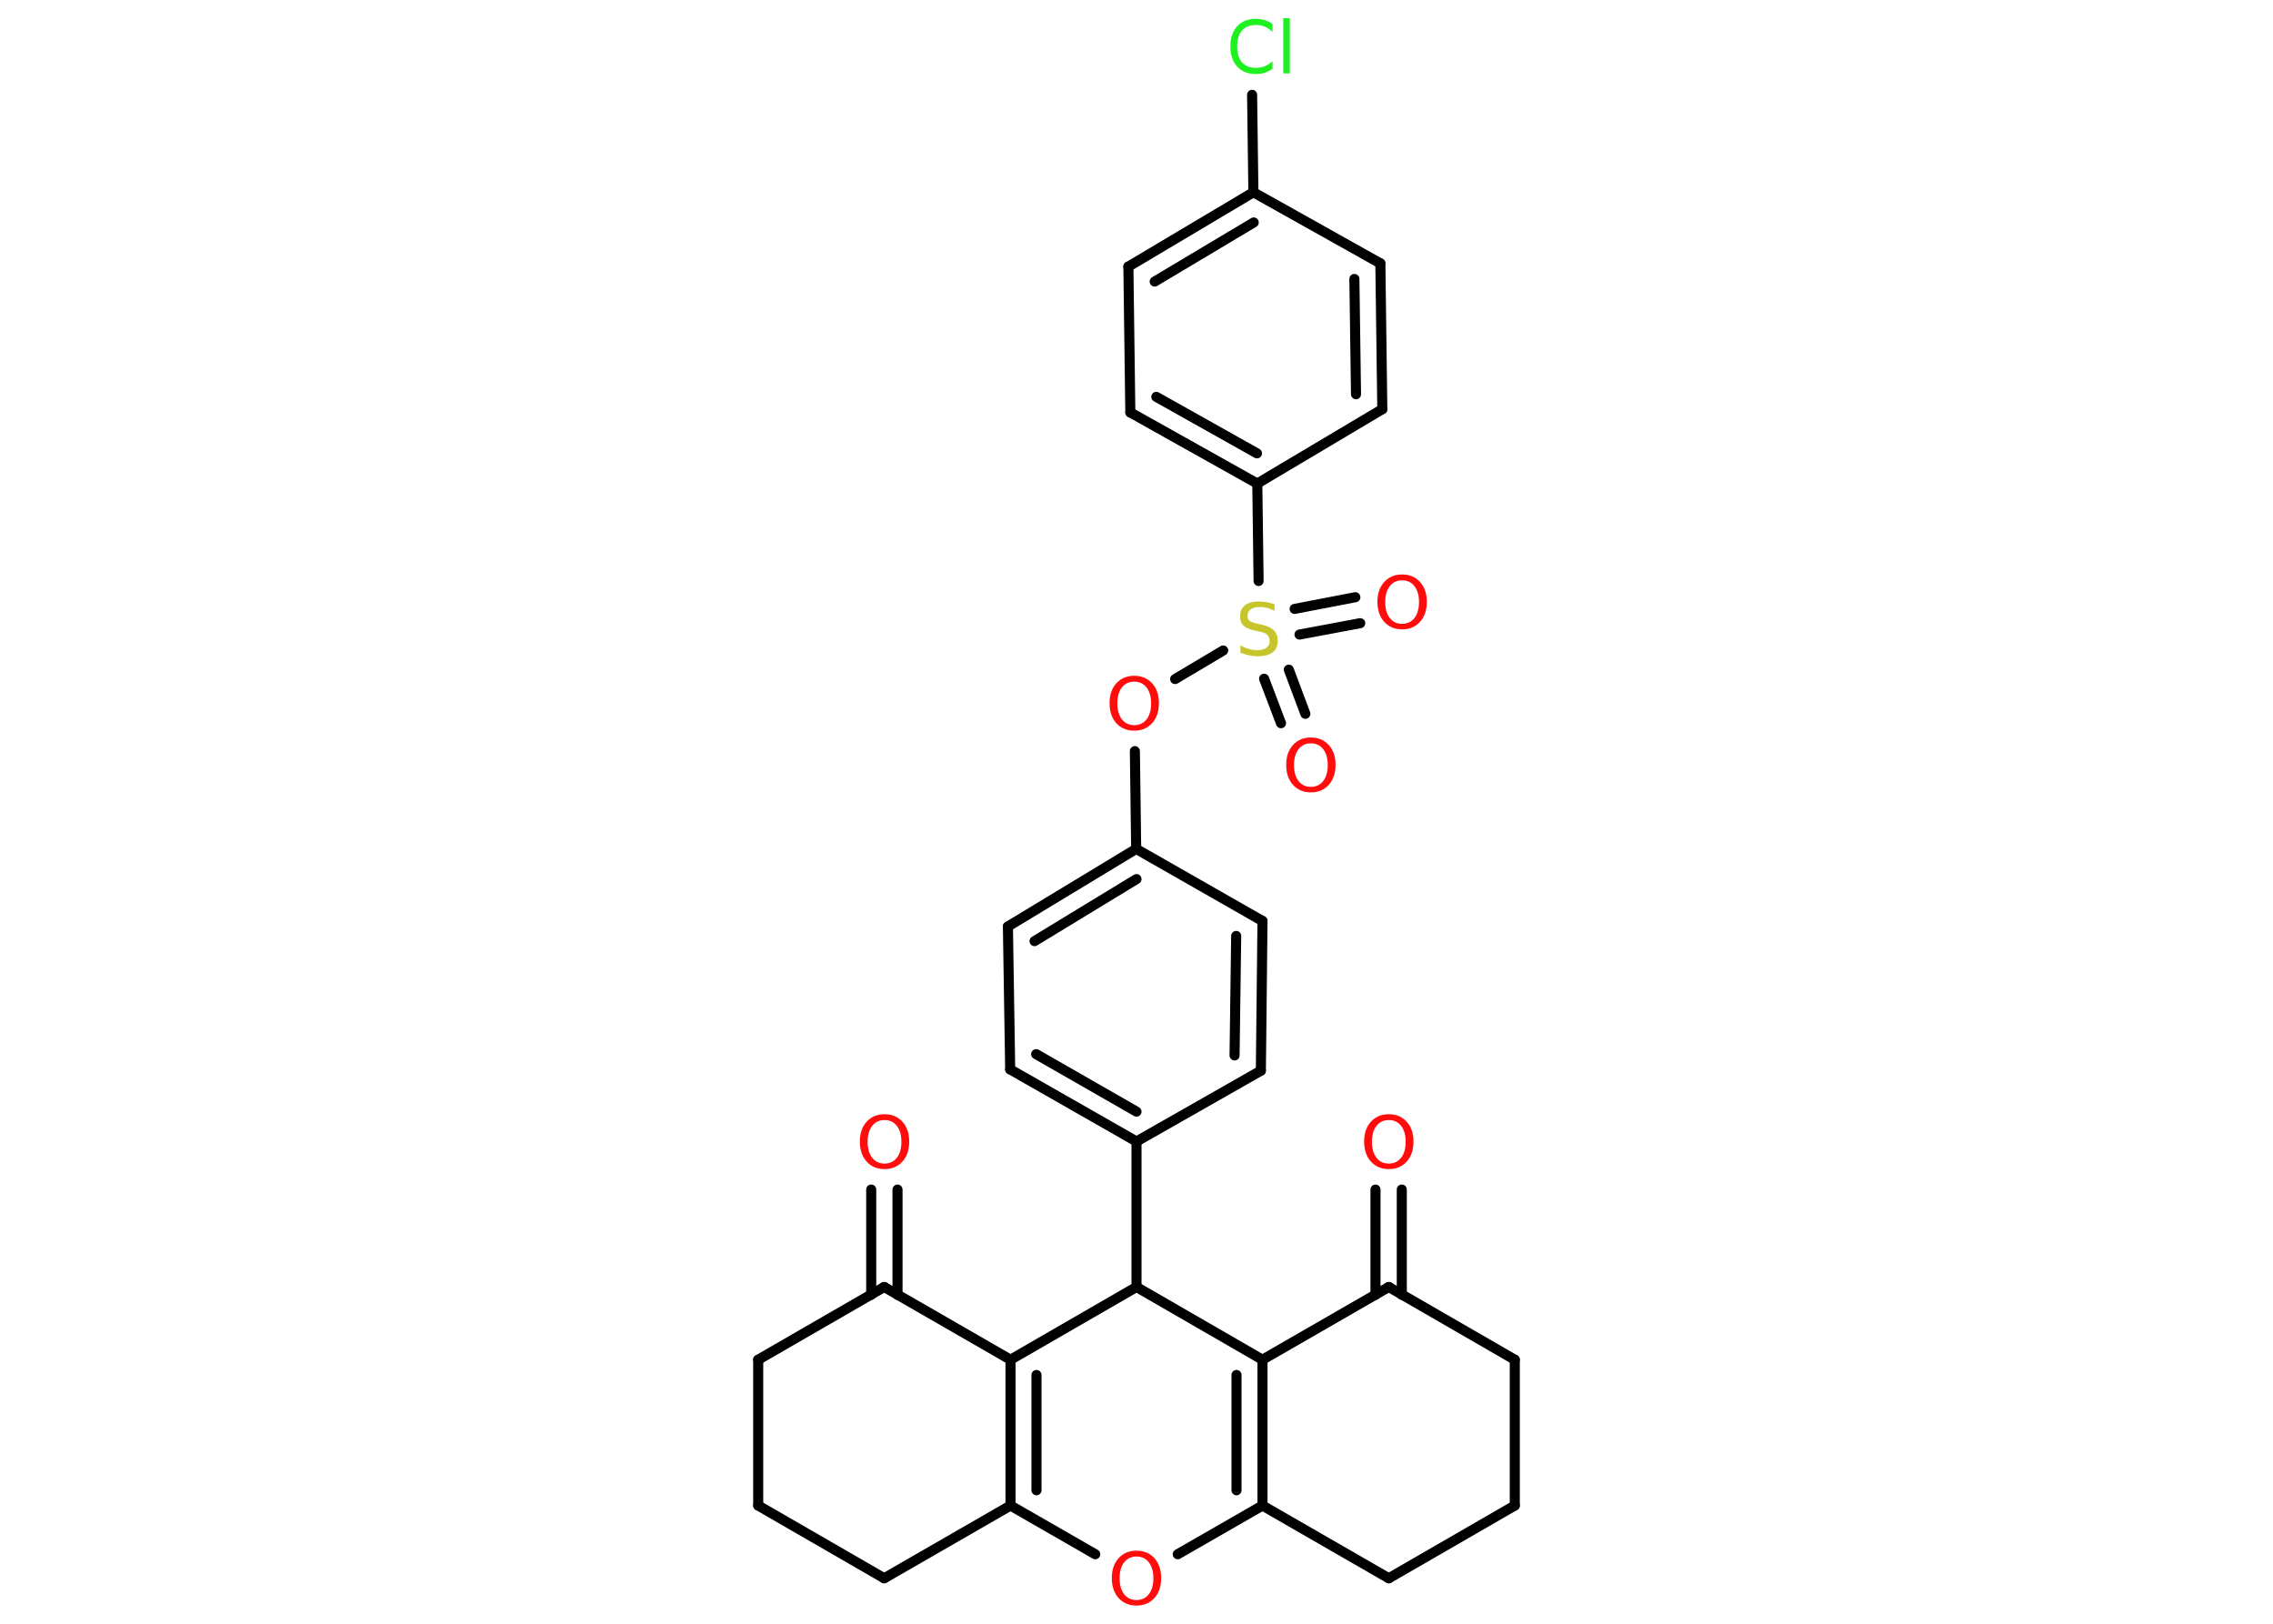 <?xml version='1.0' encoding='UTF-8'?>
<!DOCTYPE svg PUBLIC "-//W3C//DTD SVG 1.1//EN" "http://www.w3.org/Graphics/SVG/1.1/DTD/svg11.dtd">
<svg version='1.2' xmlns='http://www.w3.org/2000/svg' xmlns:xlink='http://www.w3.org/1999/xlink' width='70.0mm' height='50.0mm' viewBox='0 0 70.0 50.0'>
  <desc>Generated by the Chemistry Development Kit (http://github.com/cdk)</desc>
  <g stroke-linecap='round' stroke-linejoin='round' stroke='#000000' stroke-width='.31' fill='#FF0D0D'>
    <rect x='.0' y='.0' width='70.0' height='50.0' fill='#FFFFFF' stroke='none'/>
    <g id='mol1' class='mol'>
      <g id='mol1bnd1' class='bond'>
        <line x1='43.17' y1='36.63' x2='43.17' y2='39.87'/>
        <line x1='42.36' y1='36.63' x2='42.36' y2='39.87'/>
      </g>
      <line id='mol1bnd2' class='bond' x1='42.77' y1='39.63' x2='46.65' y2='41.87'/>
      <line id='mol1bnd3' class='bond' x1='46.65' y1='41.87' x2='46.65' y2='46.36'/>
      <line id='mol1bnd4' class='bond' x1='46.65' y1='46.36' x2='42.77' y2='48.6'/>
      <line id='mol1bnd5' class='bond' x1='42.77' y1='48.6' x2='38.88' y2='46.36'/>
      <g id='mol1bnd6' class='bond'>
        <line x1='38.88' y1='46.36' x2='38.88' y2='41.87'/>
        <line x1='38.08' y1='45.89' x2='38.08' y2='42.34'/>
      </g>
      <line id='mol1bnd7' class='bond' x1='42.77' y1='39.63' x2='38.88' y2='41.87'/>
      <line id='mol1bnd8' class='bond' x1='38.88' y1='41.87' x2='35.0' y2='39.63'/>
      <line id='mol1bnd9' class='bond' x1='35.0' y1='39.63' x2='35.0' y2='35.15'/>
      <g id='mol1bnd10' class='bond'>
        <line x1='31.11' y1='32.93' x2='35.0' y2='35.15'/>
        <line x1='31.91' y1='32.46' x2='35.0' y2='34.23'/>
      </g>
      <line id='mol1bnd11' class='bond' x1='31.11' y1='32.93' x2='31.04' y2='28.53'/>
      <g id='mol1bnd12' class='bond'>
        <line x1='34.99' y1='26.14' x2='31.04' y2='28.53'/>
        <line x1='35.0' y1='27.07' x2='31.86' y2='28.98'/>
      </g>
      <line id='mol1bnd13' class='bond' x1='34.99' y1='26.14' x2='34.95' y2='23.13'/>
      <line id='mol1bnd14' class='bond' x1='36.19' y1='20.91' x2='37.67' y2='20.03'/>
      <g id='mol1bnd15' class='bond'>
        <line x1='39.69' y1='20.62' x2='40.2' y2='21.98'/>
        <line x1='38.93' y1='20.9' x2='39.45' y2='22.27'/>
      </g>
      <g id='mol1bnd16' class='bond'>
        <line x1='39.87' y1='18.75' x2='41.74' y2='18.39'/>
        <line x1='40.02' y1='19.54' x2='41.89' y2='19.19'/>
      </g>
      <line id='mol1bnd17' class='bond' x1='38.76' y1='17.89' x2='38.72' y2='14.89'/>
      <g id='mol1bnd18' class='bond'>
        <line x1='34.81' y1='12.7' x2='38.72' y2='14.89'/>
        <line x1='35.61' y1='12.22' x2='38.71' y2='13.96'/>
      </g>
      <line id='mol1bnd19' class='bond' x1='34.81' y1='12.7' x2='34.75' y2='8.21'/>
      <g id='mol1bnd20' class='bond'>
        <line x1='38.6' y1='5.92' x2='34.75' y2='8.21'/>
        <line x1='38.61' y1='6.85' x2='35.56' y2='8.67'/>
      </g>
      <line id='mol1bnd21' class='bond' x1='38.6' y1='5.92' x2='38.56' y2='2.92'/>
      <line id='mol1bnd22' class='bond' x1='38.6' y1='5.92' x2='42.51' y2='8.11'/>
      <g id='mol1bnd23' class='bond'>
        <line x1='42.57' y1='12.6' x2='42.51' y2='8.11'/>
        <line x1='41.76' y1='12.14' x2='41.71' y2='8.59'/>
      </g>
      <line id='mol1bnd24' class='bond' x1='38.72' y1='14.89' x2='42.57' y2='12.6'/>
      <line id='mol1bnd25' class='bond' x1='34.99' y1='26.14' x2='38.88' y2='28.36'/>
      <g id='mol1bnd26' class='bond'>
        <line x1='38.83' y1='32.97' x2='38.88' y2='28.36'/>
        <line x1='38.02' y1='32.5' x2='38.07' y2='28.82'/>
      </g>
      <line id='mol1bnd27' class='bond' x1='35.0' y1='35.15' x2='38.83' y2='32.97'/>
      <line id='mol1bnd28' class='bond' x1='35.0' y1='39.63' x2='31.12' y2='41.87'/>
      <g id='mol1bnd29' class='bond'>
        <line x1='31.12' y1='41.87' x2='31.12' y2='46.36'/>
        <line x1='31.92' y1='42.34' x2='31.92' y2='45.89'/>
      </g>
      <line id='mol1bnd30' class='bond' x1='31.12' y1='46.36' x2='27.23' y2='48.6'/>
      <line id='mol1bnd31' class='bond' x1='27.23' y1='48.6' x2='23.35' y2='46.36'/>
      <line id='mol1bnd32' class='bond' x1='23.35' y1='46.36' x2='23.35' y2='41.87'/>
      <line id='mol1bnd33' class='bond' x1='23.35' y1='41.87' x2='27.23' y2='39.63'/>
      <line id='mol1bnd34' class='bond' x1='31.12' y1='41.87' x2='27.23' y2='39.63'/>
      <g id='mol1bnd35' class='bond'>
        <line x1='26.83' y1='39.87' x2='26.83' y2='36.63'/>
        <line x1='27.64' y1='39.87' x2='27.64' y2='36.63'/>
      </g>
      <line id='mol1bnd36' class='bond' x1='31.12' y1='46.36' x2='33.73' y2='47.86'/>
      <line id='mol1bnd37' class='bond' x1='38.88' y1='46.36' x2='36.27' y2='47.86'/>
      <path id='mol1atm1' class='atom' d='M42.77 34.49q-.24 .0 -.38 .18q-.14 .18 -.14 .49q.0 .31 .14 .49q.14 .18 .38 .18q.24 .0 .38 -.18q.14 -.18 .14 -.49q.0 -.31 -.14 -.49q-.14 -.18 -.38 -.18zM42.77 34.31q.34 .0 .55 .23q.21 .23 .21 .61q.0 .39 -.21 .62q-.21 .23 -.55 .23q-.34 .0 -.55 -.23q-.21 -.23 -.21 -.62q.0 -.38 .21 -.61q.21 -.23 .55 -.23z' stroke='none'/>
      <path id='mol1atm13' class='atom' d='M34.93 20.99q-.24 .0 -.38 .18q-.14 .18 -.14 .49q.0 .31 .14 .49q.14 .18 .38 .18q.24 .0 .38 -.18q.14 -.18 .14 -.49q.0 -.31 -.14 -.49q-.14 -.18 -.38 -.18zM34.93 20.81q.34 .0 .55 .23q.21 .23 .21 .61q.0 .39 -.21 .62q-.21 .23 -.55 .23q-.34 .0 -.55 -.23q-.21 -.23 -.21 -.62q.0 -.38 .21 -.61q.21 -.23 .55 -.23z' stroke='none'/>
      <path id='mol1atm14' class='atom' d='M39.25 18.6v.21q-.12 -.06 -.23 -.09q-.11 -.03 -.22 -.03q-.18 .0 -.28 .07q-.1 .07 -.1 .2q.0 .11 .07 .16q.07 .05 .25 .09l.13 .03q.24 .05 .36 .17q.12 .12 .12 .32q.0 .24 -.16 .36q-.16 .12 -.47 .12q-.12 .0 -.25 -.03q-.13 -.03 -.27 -.08v-.23q.13 .08 .26 .11q.13 .04 .25 .04q.19 .0 .29 -.07q.1 -.07 .1 -.21q.0 -.12 -.07 -.19q-.07 -.07 -.24 -.1l-.13 -.03q-.25 -.05 -.36 -.15q-.11 -.1 -.11 -.29q.0 -.22 .15 -.34q.15 -.12 .42 -.12q.11 .0 .23 .02q.12 .02 .24 .06z' stroke='none' fill='#C6C62C'/>
      <path id='mol1atm15' class='atom' d='M40.37 22.89q-.24 .0 -.38 .18q-.14 .18 -.14 .49q.0 .31 .14 .49q.14 .18 .38 .18q.24 .0 .38 -.18q.14 -.18 .14 -.49q.0 -.31 -.14 -.49q-.14 -.18 -.38 -.18zM40.37 22.71q.34 .0 .55 .23q.21 .23 .21 .61q.0 .39 -.21 .62q-.21 .23 -.55 .23q-.34 .0 -.55 -.23q-.21 -.23 -.21 -.62q.0 -.38 .21 -.61q.21 -.23 .55 -.23z' stroke='none'/>
      <path id='mol1atm16' class='atom' d='M43.18 17.87q-.24 .0 -.38 .18q-.14 .18 -.14 .49q.0 .31 .14 .49q.14 .18 .38 .18q.24 .0 .38 -.18q.14 -.18 .14 -.49q.0 -.31 -.14 -.49q-.14 -.18 -.38 -.18zM43.18 17.69q.34 .0 .55 .23q.21 .23 .21 .61q.0 .39 -.21 .62q-.21 .23 -.55 .23q-.34 .0 -.55 -.23q-.21 -.23 -.21 -.62q.0 -.38 .21 -.61q.21 -.23 .55 -.23z' stroke='none'/>
      <path id='mol1atm21' class='atom' d='M39.19 .75v.23q-.11 -.1 -.24 -.16q-.12 -.05 -.27 -.05q-.28 .0 -.43 .17q-.15 .17 -.15 .49q.0 .32 .15 .49q.15 .17 .43 .17q.14 .0 .27 -.05q.12 -.05 .24 -.15v.23q-.12 .08 -.24 .12q-.13 .04 -.27 .04q-.37 .0 -.58 -.23q-.21 -.23 -.21 -.62q.0 -.39 .21 -.62q.21 -.23 .58 -.23q.14 .0 .27 .04q.13 .04 .24 .12zM39.52 .56h.2v1.7h-.2v-1.7z' stroke='none' fill='#1FF01F'/>
      <path id='mol1atm32' class='atom' d='M27.24 34.49q-.24 .0 -.38 .18q-.14 .18 -.14 .49q.0 .31 .14 .49q.14 .18 .38 .18q.24 .0 .38 -.18q.14 -.18 .14 -.49q.0 -.31 -.14 -.49q-.14 -.18 -.38 -.18zM27.24 34.31q.34 .0 .55 .23q.21 .23 .21 .61q.0 .39 -.21 .62q-.21 .23 -.55 .23q-.34 .0 -.55 -.23q-.21 -.23 -.21 -.62q.0 -.38 .21 -.61q.21 -.23 .55 -.23z' stroke='none'/>
      <path id='mol1atm33' class='atom' d='M35.0 47.93q-.24 .0 -.38 .18q-.14 .18 -.14 .49q.0 .31 .14 .49q.14 .18 .38 .18q.24 .0 .38 -.18q.14 -.18 .14 -.49q.0 -.31 -.14 -.49q-.14 -.18 -.38 -.18zM35.0 47.75q.34 .0 .55 .23q.21 .23 .21 .61q.0 .39 -.21 .62q-.21 .23 -.55 .23q-.34 .0 -.55 -.23q-.21 -.23 -.21 -.62q.0 -.38 .21 -.61q.21 -.23 .55 -.23z' stroke='none'/>
    </g>
  </g>
</svg>
